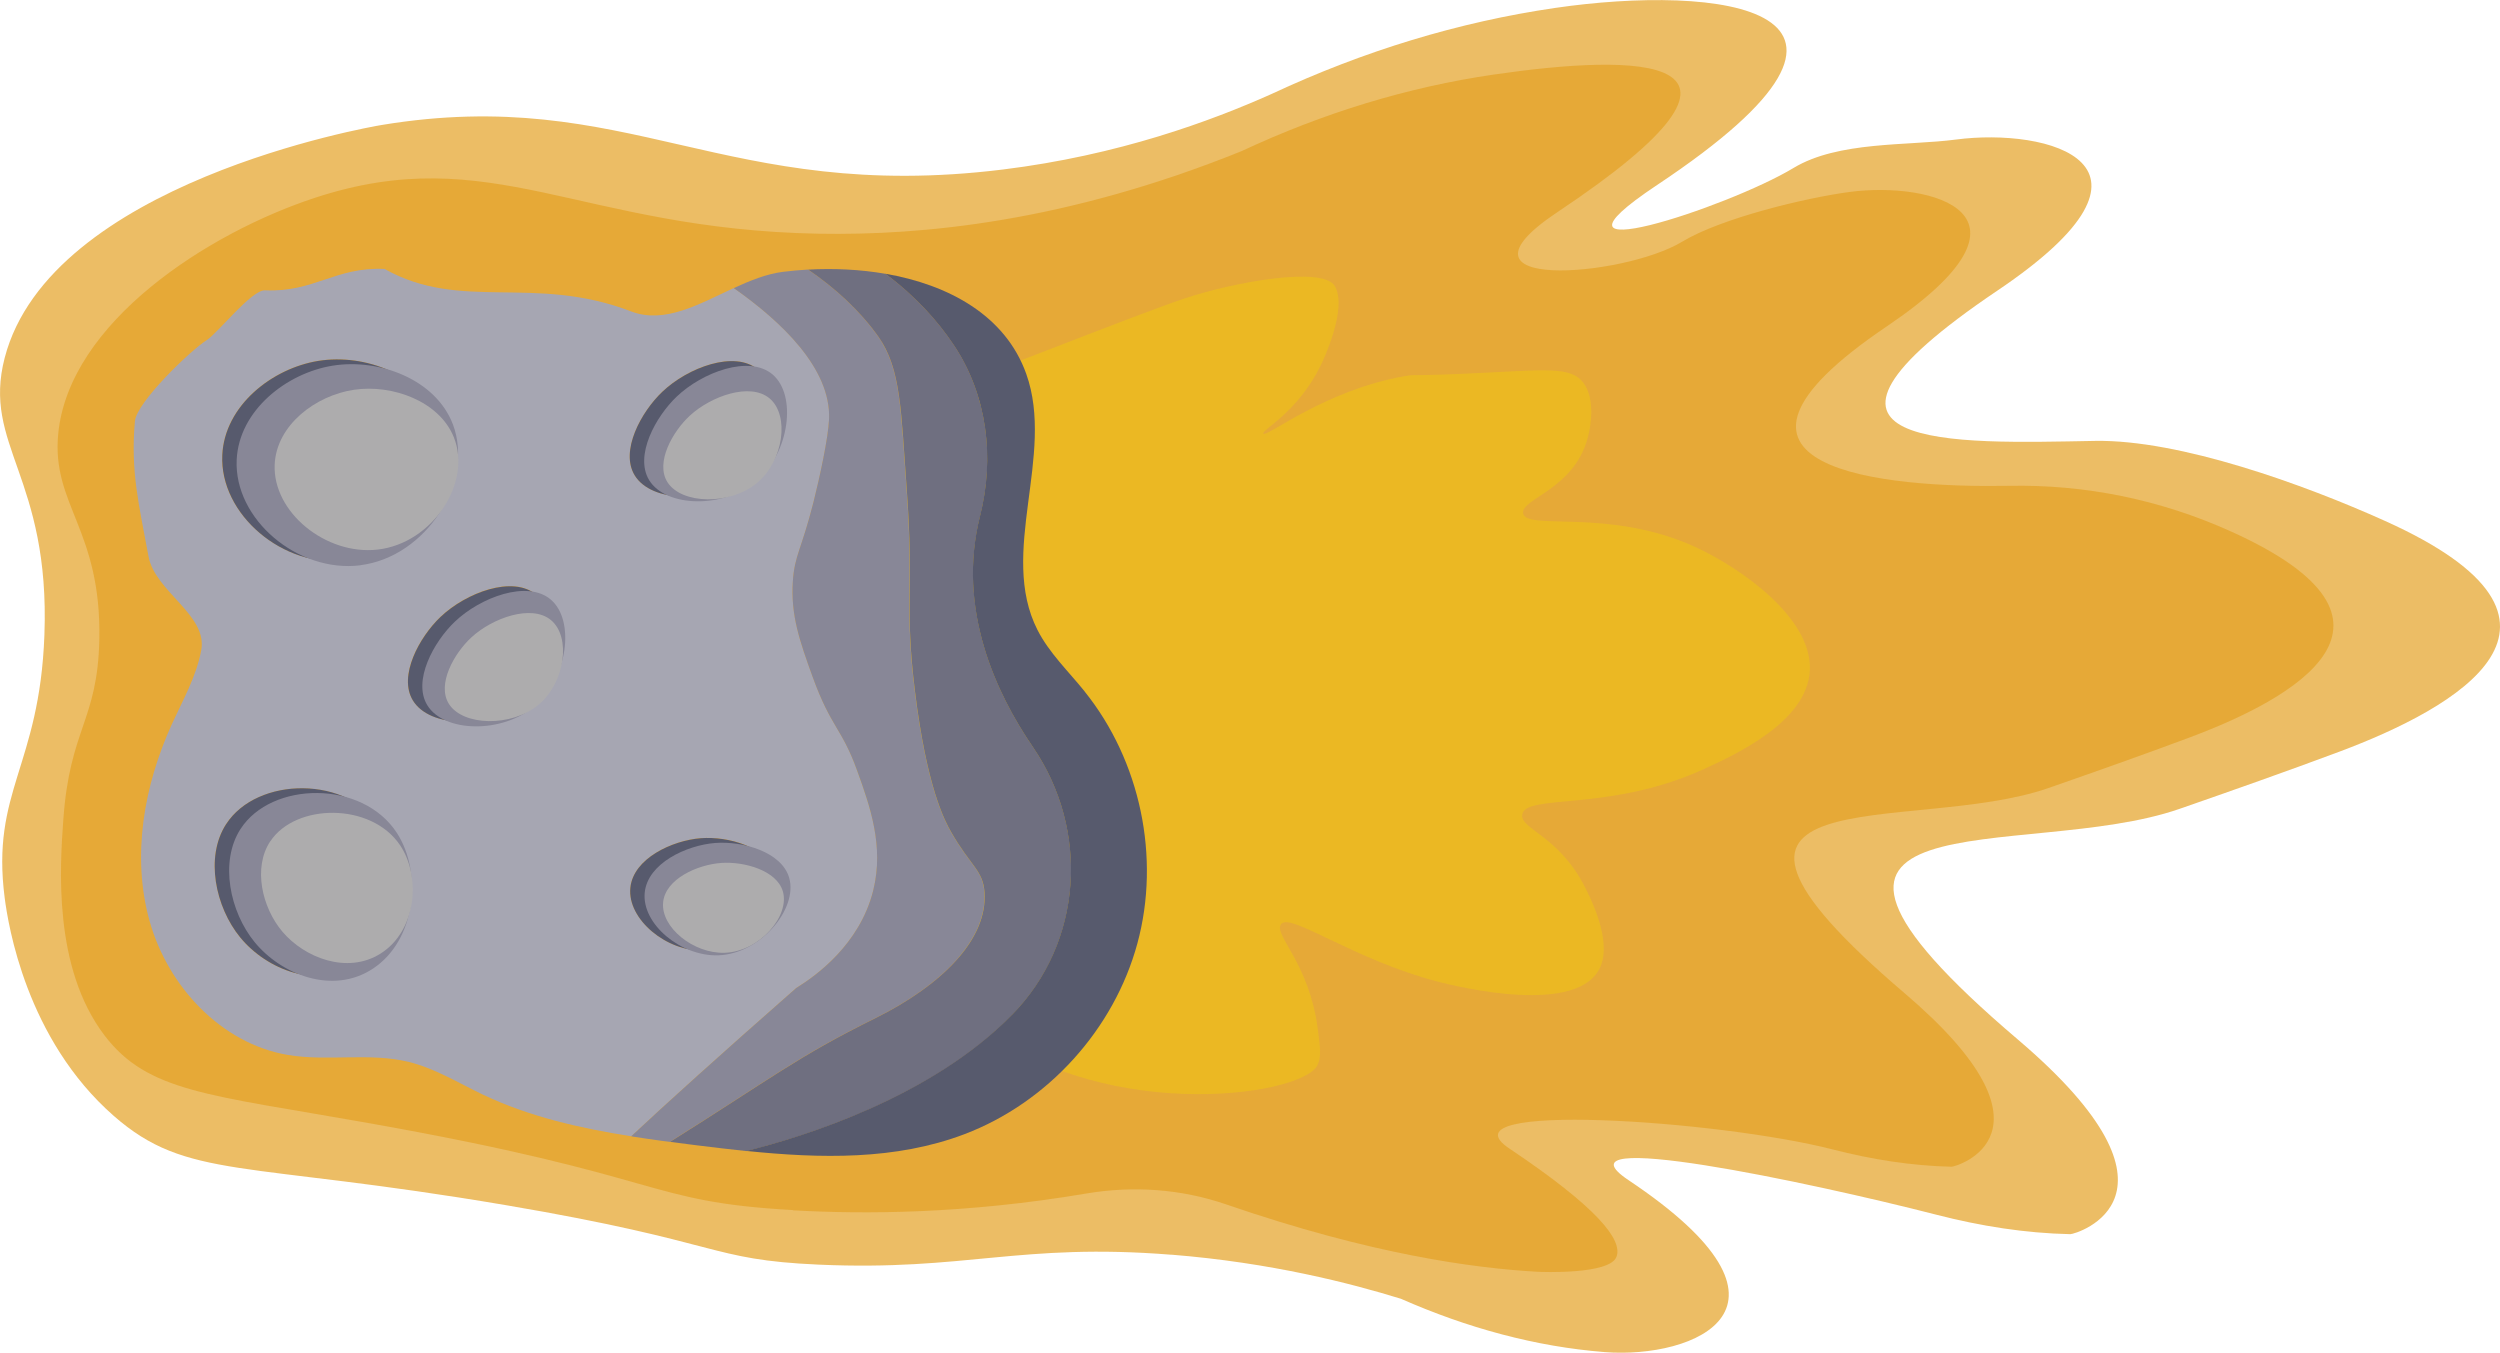 <?xml version="1.0" encoding="UTF-8"?>
<svg id="Meteoer" xmlns="http://www.w3.org/2000/svg" viewBox="0 0 335.57 181.57">
  <defs>
    <style>
      .cls-1 {
        fill: none;
      }

      .cls-1, .cls-2, .cls-3, .cls-4, .cls-5, .cls-6, .cls-7, .cls-8 {
        stroke-width: 0px;
      }

      .cls-2 {
        fill: #edc01c;
      }

      .cls-2, .cls-3 {
        opacity: .7;
      }

      .cls-3 {
        fill: #e5a124;
      }

      .cls-4 {
        fill: #888797;
      }

      .cls-5 {
        fill: #6f6f80;
      }

      .cls-6 {
        fill: #575a6d;
      }

      .cls-7 {
        fill: #adacad;
      }

      .cls-8 {
        fill: #a6a6b2;
      }
    </style>
  </defs>
  <path class="cls-3" d="m157.21,168.41c13.41,1.07,24.12,3.85,30.83,5.92,8.88,3.91,18.06,6.43,27.37,7.16,11.94.93,28.91-5.89,3.2-23.07-10.69-7.14,24.22.24,41.31,4.63,5.95,1.53,11.92,2.48,17.97,2.61.74.02,17.77-5.02-7.04-26.13-39.56-33.66.94-23.74,21.68-30.95,6.88-2.39,14.6-5.11,21.44-7.67,15.69-5.86,36.33-17.42,6.14-31-10.79-4.86-27.55-10.93-38.9-10.73-18.65.34-45.23,1.48-13.08-20.19,25.34-17.08,6.63-21.87-5.58-20.26-6.53.86-15.8.19-21.8,3.81-8.86,5.35-36.44,14.35-18.32,2.29,36.25-24.11,7.86-26.91-13.66-23.77-12.97,1.89-25.73,5.78-38.06,11.54-8.13,3.64-20.55,8.24-36.15,10.16-37.33,4.59-50.22-11.44-83.29-5.99-1.79.29-44.54,7.81-50.64,31.26-3.06,11.77,6.13,15.93,5.33,37.25-.66,17.63-7.18,20.9-5.33,35.25.46,3.54,2.86,18.95,14.66,29.27,9.83,8.6,17.39,5.98,52.64,11.97,29.43,5,26.99,7.31,41.98,7.98,19.7.88,26.96-2.96,47.31-1.33Z"/>
  <path class="cls-3" d="m106.46,162.46c9.65.54,23.13.49,39.38-2.26,6.27-1.06,12.72-.61,18.73,1.46,19.52,6.72,33.24,8.57,41.84,9.05.42.02,9.61.41,10.56-1.99.9-2.27-2.55-6.64-14.39-14.57-9.5-6.36,28.19-3.77,43.39.13,5.29,1.36,10.6,2.2,15.97,2.33.66.02,15.8-4.47-6.26-23.27-35.17-29.98.84-21.14,19.27-27.56,6.11-2.13,12.98-4.55,19.06-6.83,13.95-5.22,32.29-15.51,5.46-27.61-9.59-4.33-19.66-6.32-29.76-6.13-16.58.3-45.03-2.11-16.45-21.4,22.53-15.21,5.89-19.48-4.96-18.05-5.81.77-17.21,3.48-22.54,6.7-7.88,4.76-32.8,6.74-16.69-4,32.22-21.47,10.56-21.24-8.58-18.45-11.53,1.68-22.87,5.15-33.83,10.27-23.5,9.5-42.89,11.34-56.76,11.09-32.12-.58-43.98-12.57-67.6-4.83-14.37,4.71-33.07,16.73-34.49,31.73-.9,9.5,5.82,12.83,5.52,27.59-.23,10.91-3.96,11.89-4.83,24.14-.45,6.27-1.41,19.85,5.52,28.97,5.79,7.62,13.92,7.96,35.18,11.73,40.78,7.22,37.05,10.59,57.25,11.73Z"/>
  <path class="cls-2" d="m119.23,55.02c10.45-3.59,32.94-12.69,39.8-14.97,6.81-2.26,18.5-4.3,20.11-1.69,1.83,2.97-1.59,10.14-1.86,10.68-3.09,6.33-7.91,8.64-7.71,9.15.28.7,8.14-5.82,19.04-7.71,1.7-.29.22.09,11.35-.48,8.4-.43,11.4-.75,12.86,1.82,1.45,2.56.45,6.37.3,6.93-1.83,6.93-8.94,8.19-8.68,10.12.32,2.44,11.56-.78,23.18,4.58,5.98,2.76,15.67,9.47,15.31,16.56-.35,6.89-10.06,11.32-14.28,13.25-12.68,5.78-23.98,3.23-24.33,6.11-.23,1.94,4.94,2.81,8.45,9.75.76,1.51,3.48,6.89,2.13,10.45-2.68,7.03-19.63,2.78-21.81,2.22-11.65-3.02-20.28-9.64-21.21-7.63-.71,1.53,3.85,5.27,4.99,13.85.34,2.58.51,3.87-.03,4.97-2.13,4.33-30.24,8.08-46.65-6.43-4.43-3.92,5.12-8.15-10.57-14.04l-.41-21.97-6.51,25.3,6.08-83.22"/>
  <g>
    <path class="cls-1" d="m84.72,152.52c-6.57,6.15-8.23,8.2-7.96,8.53.12.15.63-.06,8.17-4.69,1.81-1.11,3.46-2.14,4.98-3.09-.35-.05-.7-.09-1.05-.13-1.39-.19-2.77-.39-4.15-.61Z"/>
    <path class="cls-8" d="m117.22,119.51c1.48-5.96-.45-11.32-2.15-16.05-2.09-5.81-3.49-5.7-6.01-12.68-1.72-4.74-2.93-8.21-2.63-12.75.23-3.51,1.15-4.2,2.77-10.64.83-3.27,1.99-8.63,2.09-11.13.28-6.83-6.48-13.17-12.79-17.6-4.69,2.17-9.3,4.86-13.79,3.14-13.09-5.02-22.79.09-33.09-5.7-6.63-.3-9.43,3.16-16.05,2.87-1.81-.08-6.3,5.71-7.83,6.69-2.17,1.37-9.39,8.31-9.63,10.87-.62,6.81.59,11.41,1.82,18.14.87,4.77,7.97,7.85,7.08,12.62-.65,3.5-2.45,6.65-3.93,9.89-3.76,8.26-5.45,17.75-2.99,26.49,2.45,8.73,9.59,16.41,18.53,17.93,5.37.91,10.99-.36,16.28.95,3.52.87,6.66,2.83,9.94,4.39,6.25,2.97,13.02,4.5,19.89,5.58,4.62-4.33,11.65-10.68,22.15-19.91,2.54-1.56,8.52-5.78,10.34-13.1ZM29.83,61.06c.31-6.64,6.71-11.64,12.9-12.63,6.26-1,13.83,1.87,16.12,7.88,2.9,7.59-3.51,17.81-12.44,18.91-8.37,1.04-16.97-6.18-16.59-14.17Zm18.29,68.31c-5.42,3.59-12.35.79-15.9-3.56-3.3-4.06-4.73-10.76-1.89-15.17,4.12-6.41,16.38-6.65,21.02.59,3.38,5.28,2.56,14.3-3.24,18.15Zm21.8-35.32c-4.41,3.83-12.25,3.65-14.51-.05-1.99-3.27.87-8.5,3.71-11.21,3.42-3.26,9.73-5.64,12.87-2.96,3.28,2.81,2.26,10.44-2.08,14.21Zm15.27-30.26c-1.99-3.27.87-8.5,3.71-11.21,3.42-3.26,9.73-5.64,12.87-2.96,3.28,2.81,2.26,10.44-2.08,14.21-4.41,3.83-12.25,3.65-14.51-.05Zm9.33,63.79c-5.03.2-10.33-4.19-9.91-8.42.39-3.95,5.63-6.36,9.46-6.66,3.7-.28,8.92,1.19,9.93,4.67,1.2,4.13-3.8,10.19-9.48,10.41Z"/>
    <path class="cls-4" d="m132.13,119.74c-.21-2.95-1.87-3.5-4.47-8.05-.85-1.48-3.26-5.97-4.86-18.89-1.44-11.72-.11-13.3-1.11-27.15-.77-10.53-.76-16.17-3.81-20.47-2.53-3.57-5.8-6.51-9.42-9-1.14.07-2.27.17-3.38.31-2.21.28-4.41,1.18-6.59,2.18,6.31,4.43,13.07,10.77,12.79,17.6-.1,2.5-1.27,7.85-2.09,11.13-1.63,6.43-2.54,7.12-2.77,10.64-.3,4.53.92,8,2.63,12.75,2.53,6.98,3.92,6.86,6.01,12.68,1.7,4.72,3.63,10.09,2.15,16.05-1.82,7.32-7.8,11.53-10.34,13.1-10.5,9.23-17.54,15.59-22.15,19.91,1.38.22,2.77.42,4.15.61.35.05.7.09,1.05.13,13.55-8.5,16.99-11.38,27.53-16.59,8.88-4.39,15.13-10.56,14.68-16.93Z"/>
    <path class="cls-5" d="m135.88,136.2c9.48-9.68,10.43-24.74,2.78-35.92-4.92-7.19-10.25-18.49-7.1-30.98,1.97-7.83.99-16.19-3.48-22.92-2.17-3.26-5.15-6.6-9.23-9.63-3.4-.59-6.94-.75-10.37-.56,3.62,2.49,6.88,5.43,9.42,9,3.05,4.3,3.04,9.94,3.81,20.47,1.01,13.85-.33,15.43,1.11,27.15,1.59,12.92,4.01,17.41,4.86,18.89,2.6,4.55,4.26,5.11,4.47,8.05.45,6.37-5.8,12.54-14.68,16.93-10.53,5.21-13.97,8.09-27.53,16.59,1.16.15,2.32.3,3.48.45,2.25.28,4.52.55,6.79.79,7.81-1.94,24.82-7.2,35.68-18.3Z"/>
    <path class="cls-6" d="m145.6,92.82c-2.18-2.71-4.76-5.16-6.34-8.26-5.27-10.37,2.4-23.42-1.51-34.38-2.8-7.85-10.43-11.97-18.92-13.44,4.08,3.03,7.07,6.38,9.23,9.63,4.47,6.72,5.46,15.09,3.48,22.92-3.15,12.49,2.18,23.79,7.1,30.98,7.65,11.18,6.7,26.24-2.78,35.92-10.86,11.09-27.88,16.36-35.68,18.3,9.95,1.02,20.04,1.26,29.3-2.26,11.17-4.25,20.06-14.07,23.19-25.6s.41-24.5-7.08-33.81Z"/>
    <path class="cls-6" d="m46.42,75.23c8.92-1.11,15.33-11.32,12.44-18.91-2.29-6.02-9.86-8.88-16.12-7.88-6.19.99-12.59,5.99-12.9,12.63-.38,8,8.22,15.21,16.59,14.17Z"/>
    <path class="cls-6" d="m94.07,112.51c-3.83.3-9.07,2.71-9.46,6.66-.42,4.23,4.88,8.61,9.91,8.42,5.68-.22,10.68-6.28,9.48-10.41-1.01-3.48-6.23-4.95-9.93-4.67Z"/>
    <path class="cls-6" d="m30.34,110.64c-2.84,4.41-1.42,11.12,1.89,15.17,3.55,4.35,10.48,7.15,15.9,3.56,5.8-3.84,6.62-12.87,3.24-18.15-4.64-7.24-16.9-7-21.02-.59Z"/>
    <path class="cls-6" d="m72,79.85c-3.14-2.68-9.45-.3-12.87,2.96-2.84,2.7-5.7,7.93-3.71,11.21,2.25,3.7,10.09,3.88,14.51.05,4.34-3.76,5.36-11.4,2.08-14.21Z"/>
    <path class="cls-6" d="m99.69,63.84c4.34-3.76,5.36-11.4,2.08-14.21-3.14-2.68-9.45-.3-12.87,2.96-2.84,2.7-5.7,7.93-3.71,11.21,2.25,3.7,10.09,3.88,14.51.05Z"/>
  </g>
  <path class="cls-4" d="m48.35,75.87c8.92-1.11,15.33-11.32,12.44-18.91-2.29-6.02-9.86-8.88-16.12-7.88-6.19.99-12.59,5.99-12.9,12.63-.38,8,8.22,15.21,16.59,14.17Z"/>
  <path class="cls-4" d="m96,113.15c-3.83.3-9.07,2.71-9.46,6.66-.42,4.23,4.88,8.61,9.91,8.42,5.68-.22,10.68-6.28,9.48-10.41-1.01-3.48-6.23-4.95-9.93-4.67Z"/>
  <path class="cls-4" d="m32.28,111.28c-2.84,4.41-1.42,11.12,1.89,15.17,3.55,4.35,10.48,7.15,15.9,3.56,5.8-3.84,6.62-12.87,3.24-18.15-4.64-7.24-16.9-7-21.02-.59Z"/>
  <path class="cls-4" d="m73.93,80.48c-3.14-2.68-9.45-.3-12.87,2.96-2.84,2.7-5.7,7.93-3.71,11.21,2.25,3.7,10.09,3.88,14.51.05,4.34-3.76,5.36-11.4,2.08-14.21Z"/>
  <path class="cls-4" d="m101.63,64.48c4.34-3.76,5.36-11.4,2.08-14.21-3.14-2.68-9.45-.3-12.87,2.96-2.84,2.7-5.7,7.93-3.71,11.21,2.25,3.7,10.09,3.88,14.51.05Z"/>
  <path class="cls-7" d="m50.69,73.77c7.4-.85,12.67-8.99,10.23-15.07-1.93-4.82-8.22-7.15-13.41-6.38-5.13.76-10.41,4.73-10.64,10.04-.28,6.39,6.88,12.2,13.82,11.41Z"/>
  <path class="cls-7" d="m96.83,115.83c-3.18.22-7.51,2.13-7.82,5.28-.33,3.38,4.09,6.91,8.25,6.78,4.71-.15,8.82-4.97,7.81-8.28-.85-2.79-5.19-3.99-8.25-3.78Z"/>
  <path class="cls-7" d="m36.28,112.92c-2.34,3.52-1.13,8.88,1.63,12.14,2.96,3.5,8.72,5.77,13.2,2.92,4.79-3.05,5.44-10.26,2.61-14.5-3.88-5.81-14.04-5.67-17.43-.56Z"/>
  <path class="cls-7" d="m73.95,83.23c-2.61-2.16-7.84-.28-10.66,2.31-2.34,2.15-4.69,6.32-3.03,8.95,1.88,2.97,8.39,3.14,12.03.1,3.58-2.99,4.39-9.1,1.66-11.36Z"/>
  <path class="cls-7" d="m101.62,64.82c3.58-2.99,4.39-9.1,1.66-11.36-2.61-2.16-7.84-.28-10.66,2.31-2.34,2.15-4.69,6.32-3.03,8.95,1.88,2.97,8.39,3.14,12.03.1Z"/>
</svg>